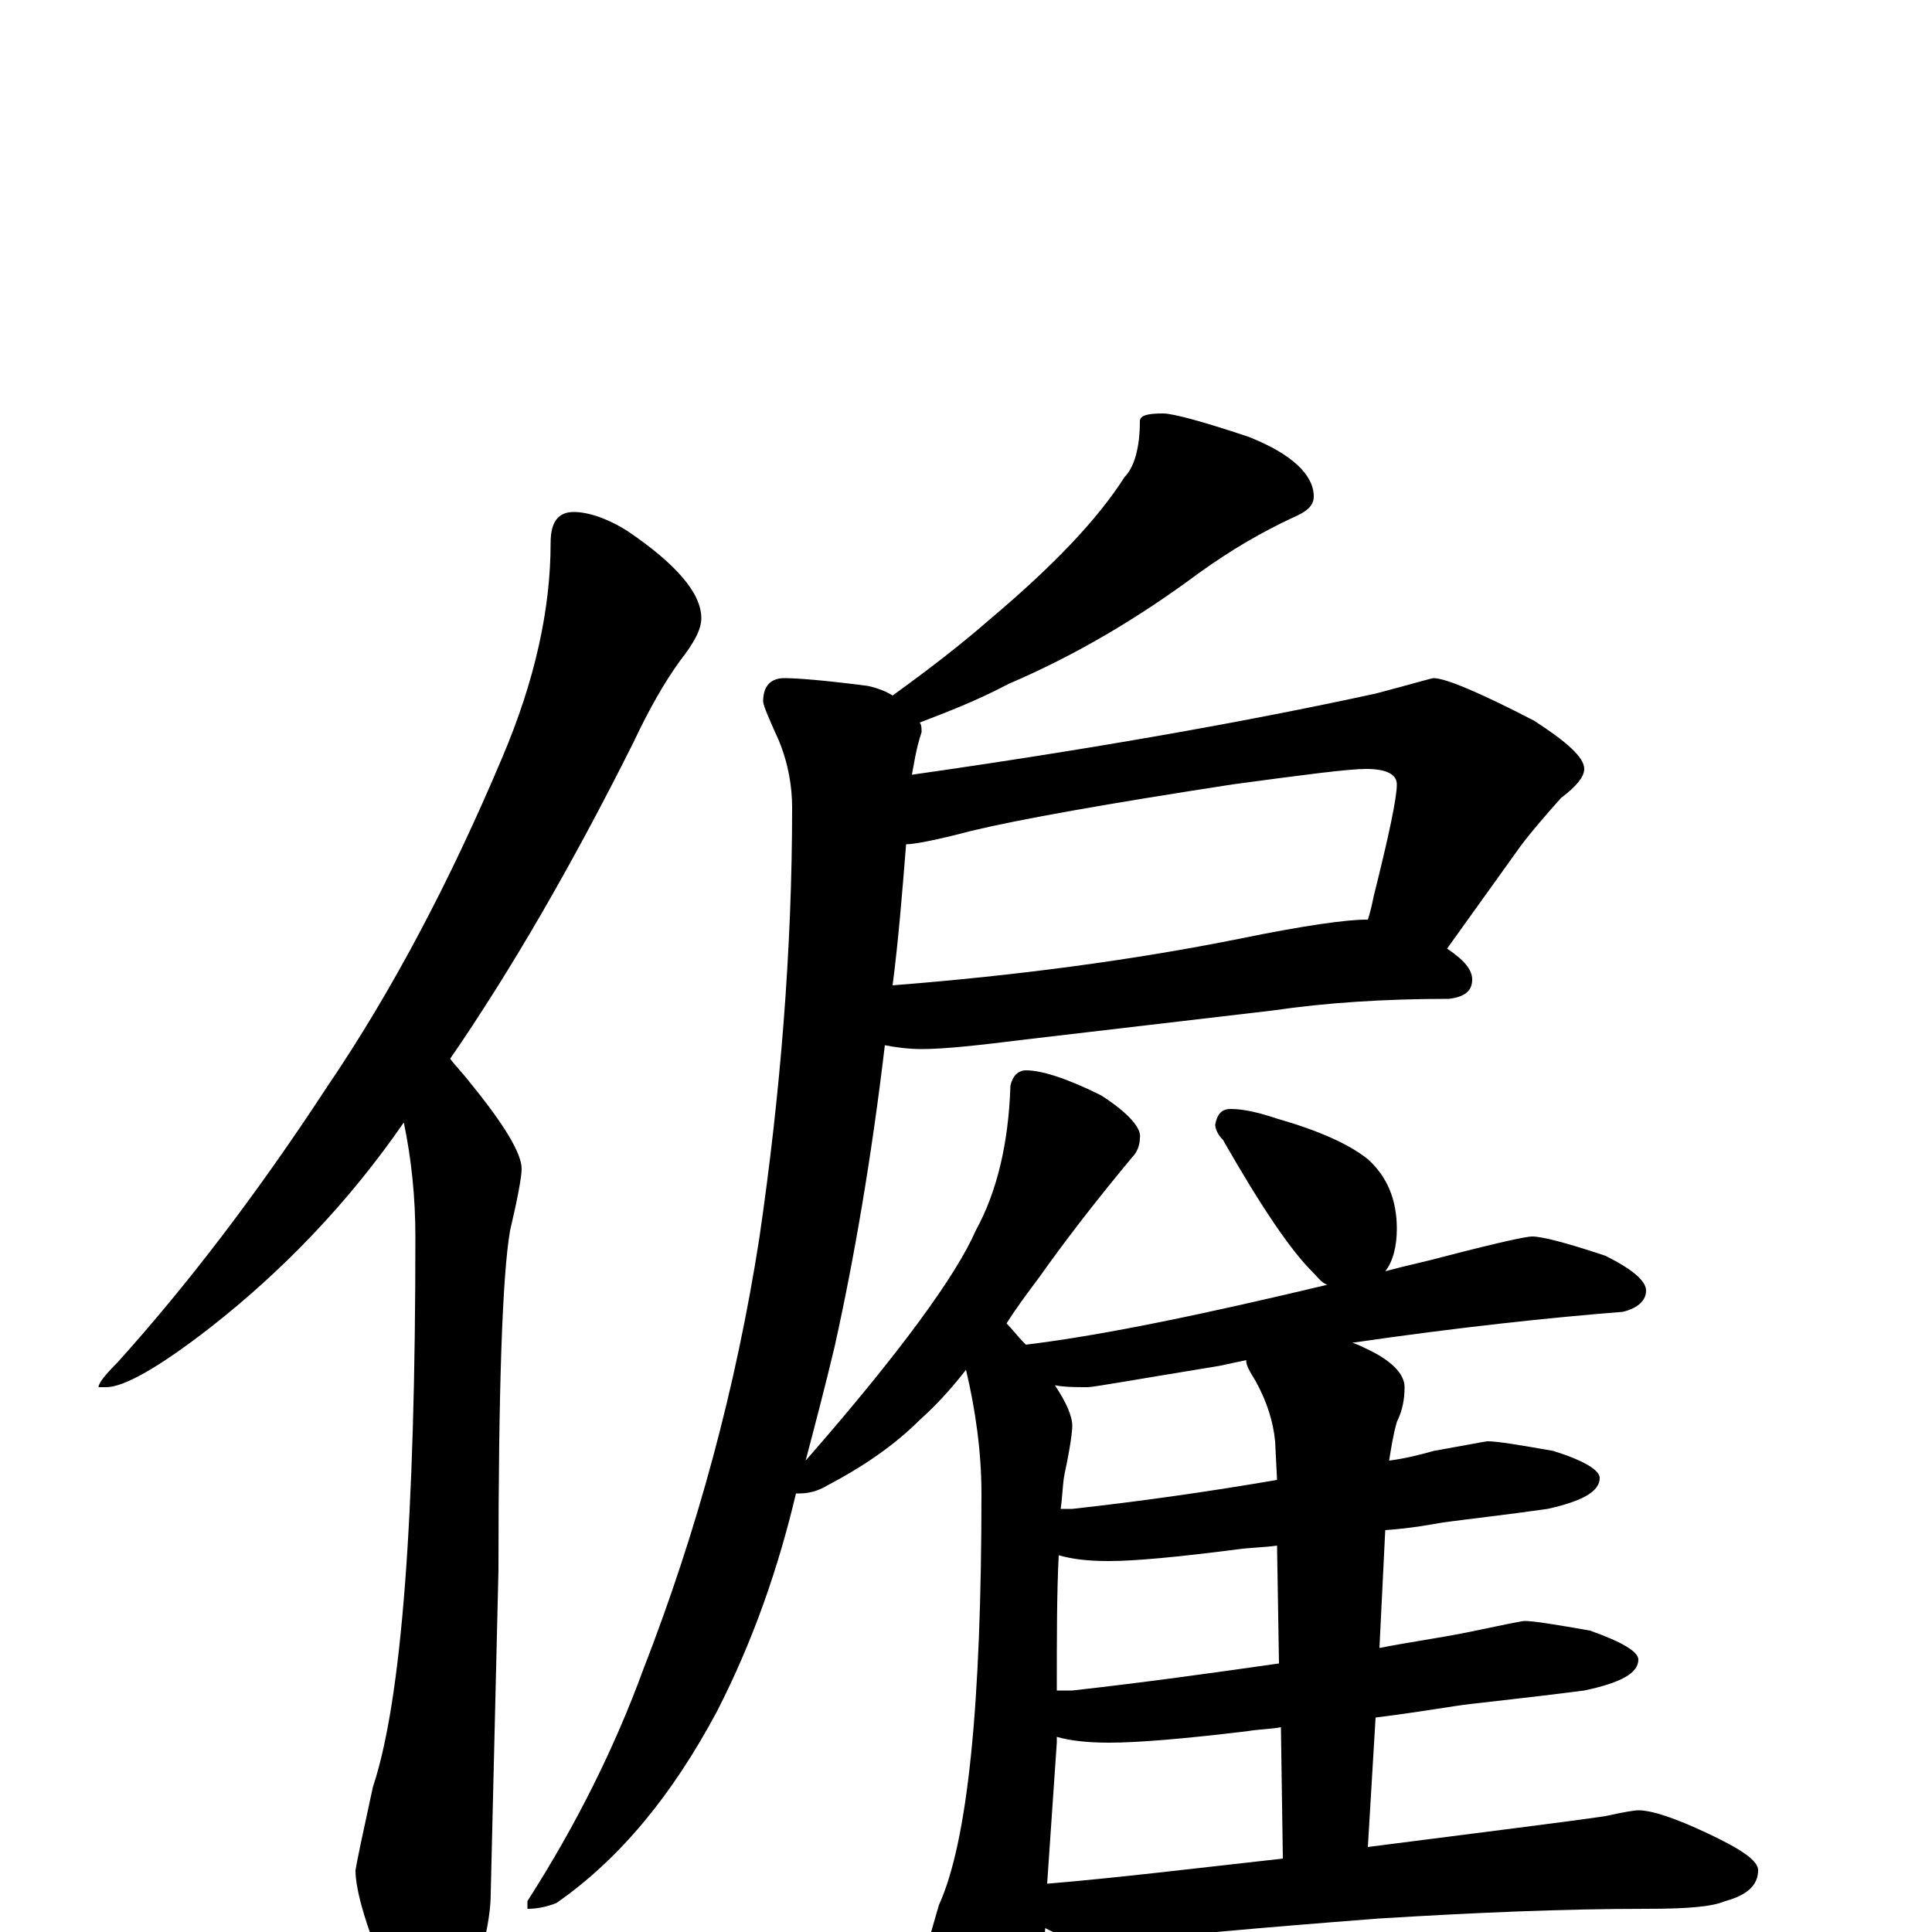 <?xml version="1.0" encoding="utf-8" ?>
<!DOCTYPE svg PUBLIC "-//W3C//DTD SVG 1.1//EN" "http://www.w3.org/Graphics/SVG/1.1/DTD/svg11.dtd">
<svg version="1.1" id="Layer_1" xmlns="http://www.w3.org/2000/svg" xmlns:xlink="http://www.w3.org/1999/xlink" x="0px" y="145px" width="1000px" height="1000px" viewBox="0 0 1000 1000" enable-background="new 0 0 1000 1000" xml:space="preserve">
<g id="Layer_1">
<path id="glyph" transform="matrix(1 0 0 -1 0 1000)" d="M297,735C304,735 314,732 325,725C350,708 363,693 363,680C363,674 359,667 352,658C344,647 336,633 328,616C296,552 264,497 233,452C236,448 240,444 243,440C261,418 270,403 270,395C270,391 268,380 264,363C260,340 258,281 258,187l-4,-167C254,7 250,-10 243,-31C238,-46 232,-54 227,-54C218,-54 210,-45 202,-27C190,1 184,21 184,32C185,38 188,52 193,75C208,120 215,215 215,360C215,380 213,400 209,419C180,377 146,342 109,313C82,292 64,282 55,282l-4,0C51,284 54,288 61,295C97,335 133,382 169,437C203,487 233,544 260,608C277,648 285,685 285,719C285,730 289,735 297,735M602,786C607,786 622,782 646,774C669,765 680,754 680,743C680,738 676,735 669,732C654,725 638,716 620,703C589,680 557,661 522,646C505,637 489,631 476,626C477,625 477,623 477,621C474,612 473,604 472,599C563,612 643,626 712,641C731,646 741,649 742,649C748,649 765,642 794,627C811,616 820,608 820,602C820,598 816,593 808,587C800,578 793,570 787,562l-38,-53C758,503 762,498 762,493C762,487 758,484 750,483C717,483 686,481 659,477l-128,-15C507,459 489,457 477,457C470,457 463,458 458,459C451,400 442,348 432,303C427,282 422,263 417,244C466,300 495,340 505,363C516,383 522,408 523,438C524,443 527,446 531,446C539,446 552,442 570,433C584,424 591,416 590,411C590,408 589,404 586,401C566,377 550,356 538,339C532,331 526,323 521,315C524,312 527,308 530,305l1,-1C572,309 624,320 687,335C684,336 682,339 679,342C668,353 653,375 633,410C630,413 629,416 629,418C630,423 632,426 637,426C644,426 652,424 661,421C682,415 698,408 708,400C718,391 723,379 723,364C723,355 721,347 717,342C728,345 738,347 749,350C776,357 790,360 793,360C798,360 810,357 831,350C845,343 852,337 852,332C852,327 848,323 840,321C802,318 755,313 700,305C703,304 705,303 707,302C720,296 727,289 727,282C727,276 726,270 723,264C721,257 720,250 719,244C727,245 735,247 742,249C759,252 769,254 770,254C775,254 787,252 804,249C820,244 828,239 828,235C828,228 819,223 801,219C780,216 762,214 747,212C741,211 731,209 717,208l-3,-61C729,150 744,152 759,155C778,159 788,161 789,161C794,161 806,159 823,156C840,150 848,145 848,141C848,134 839,129 820,125C797,122 778,120 761,118C752,117 736,114 712,111l-4,-67C770,52 811,57 831,60C840,62 846,63 848,63C855,63 867,59 884,51C901,43 910,37 910,32C910,24 904,19 893,16C886,13 873,12 852,12C809,12 763,10 714,7C649,2 605,-2 583,-5C576,-6 570,-7 566,-7C561,-7 553,-4 541,2l-2,-29C539,-39 536,-55 529,-76C525,-90 521,-97 516,-97C508,-97 501,-89 494,-72C483,-47 477,-30 477,-19C478,-14 481,-3 486,14C501,47 508,118 508,227C508,248 505,270 500,291C493,282 485,273 476,265C463,252 447,241 428,231C423,228 418,227 414,227C413,227 413,227 412,227C403,189 390,151 371,114C348,71 321,38 288,15C283,13 278,12 273,12l0,4C298,55 318,95 333,136C361,208 381,282 393,359C404,434 410,509 410,582C410,593 408,605 403,617C398,628 395,635 395,637C395,645 399,649 406,649C412,649 426,648 449,645C454,644 459,642 462,640C480,653 497,666 513,680C545,707 568,731 582,753C587,758 590,768 590,782C590,785 594,786 602,786M542,25C578,28 619,33 664,38l-1,68C658,105 652,105 646,104C613,100 589,98 574,98C563,98 554,99 547,101C547,100 547,99 547,98M662,139l-1,61C654,199 647,199 640,198C609,194 587,192 574,192C563,192 555,193 548,195C547,176 547,153 547,125C550,125 552,125 555,125C591,129 627,134 662,139M661,234l-1,20C659,264 656,274 650,285C647,290 645,293 645,296C640,295 636,294 631,293C588,286 566,282 563,282C557,282 551,282 546,283C552,274 555,267 555,262C555,259 554,251 551,237C550,232 550,226 549,219C551,219 553,219 555,219C591,223 626,228 661,234M462,490C526,495 586,503 641,514C675,521 697,524 707,524l1,0C709,527 710,531 711,536C719,568 723,587 723,594C723,599 718,602 707,602C698,602 675,599 638,594C573,584 528,576 503,570C484,565 473,563 469,563C467,538 465,513 462,490z"/>
</g>
</svg>
